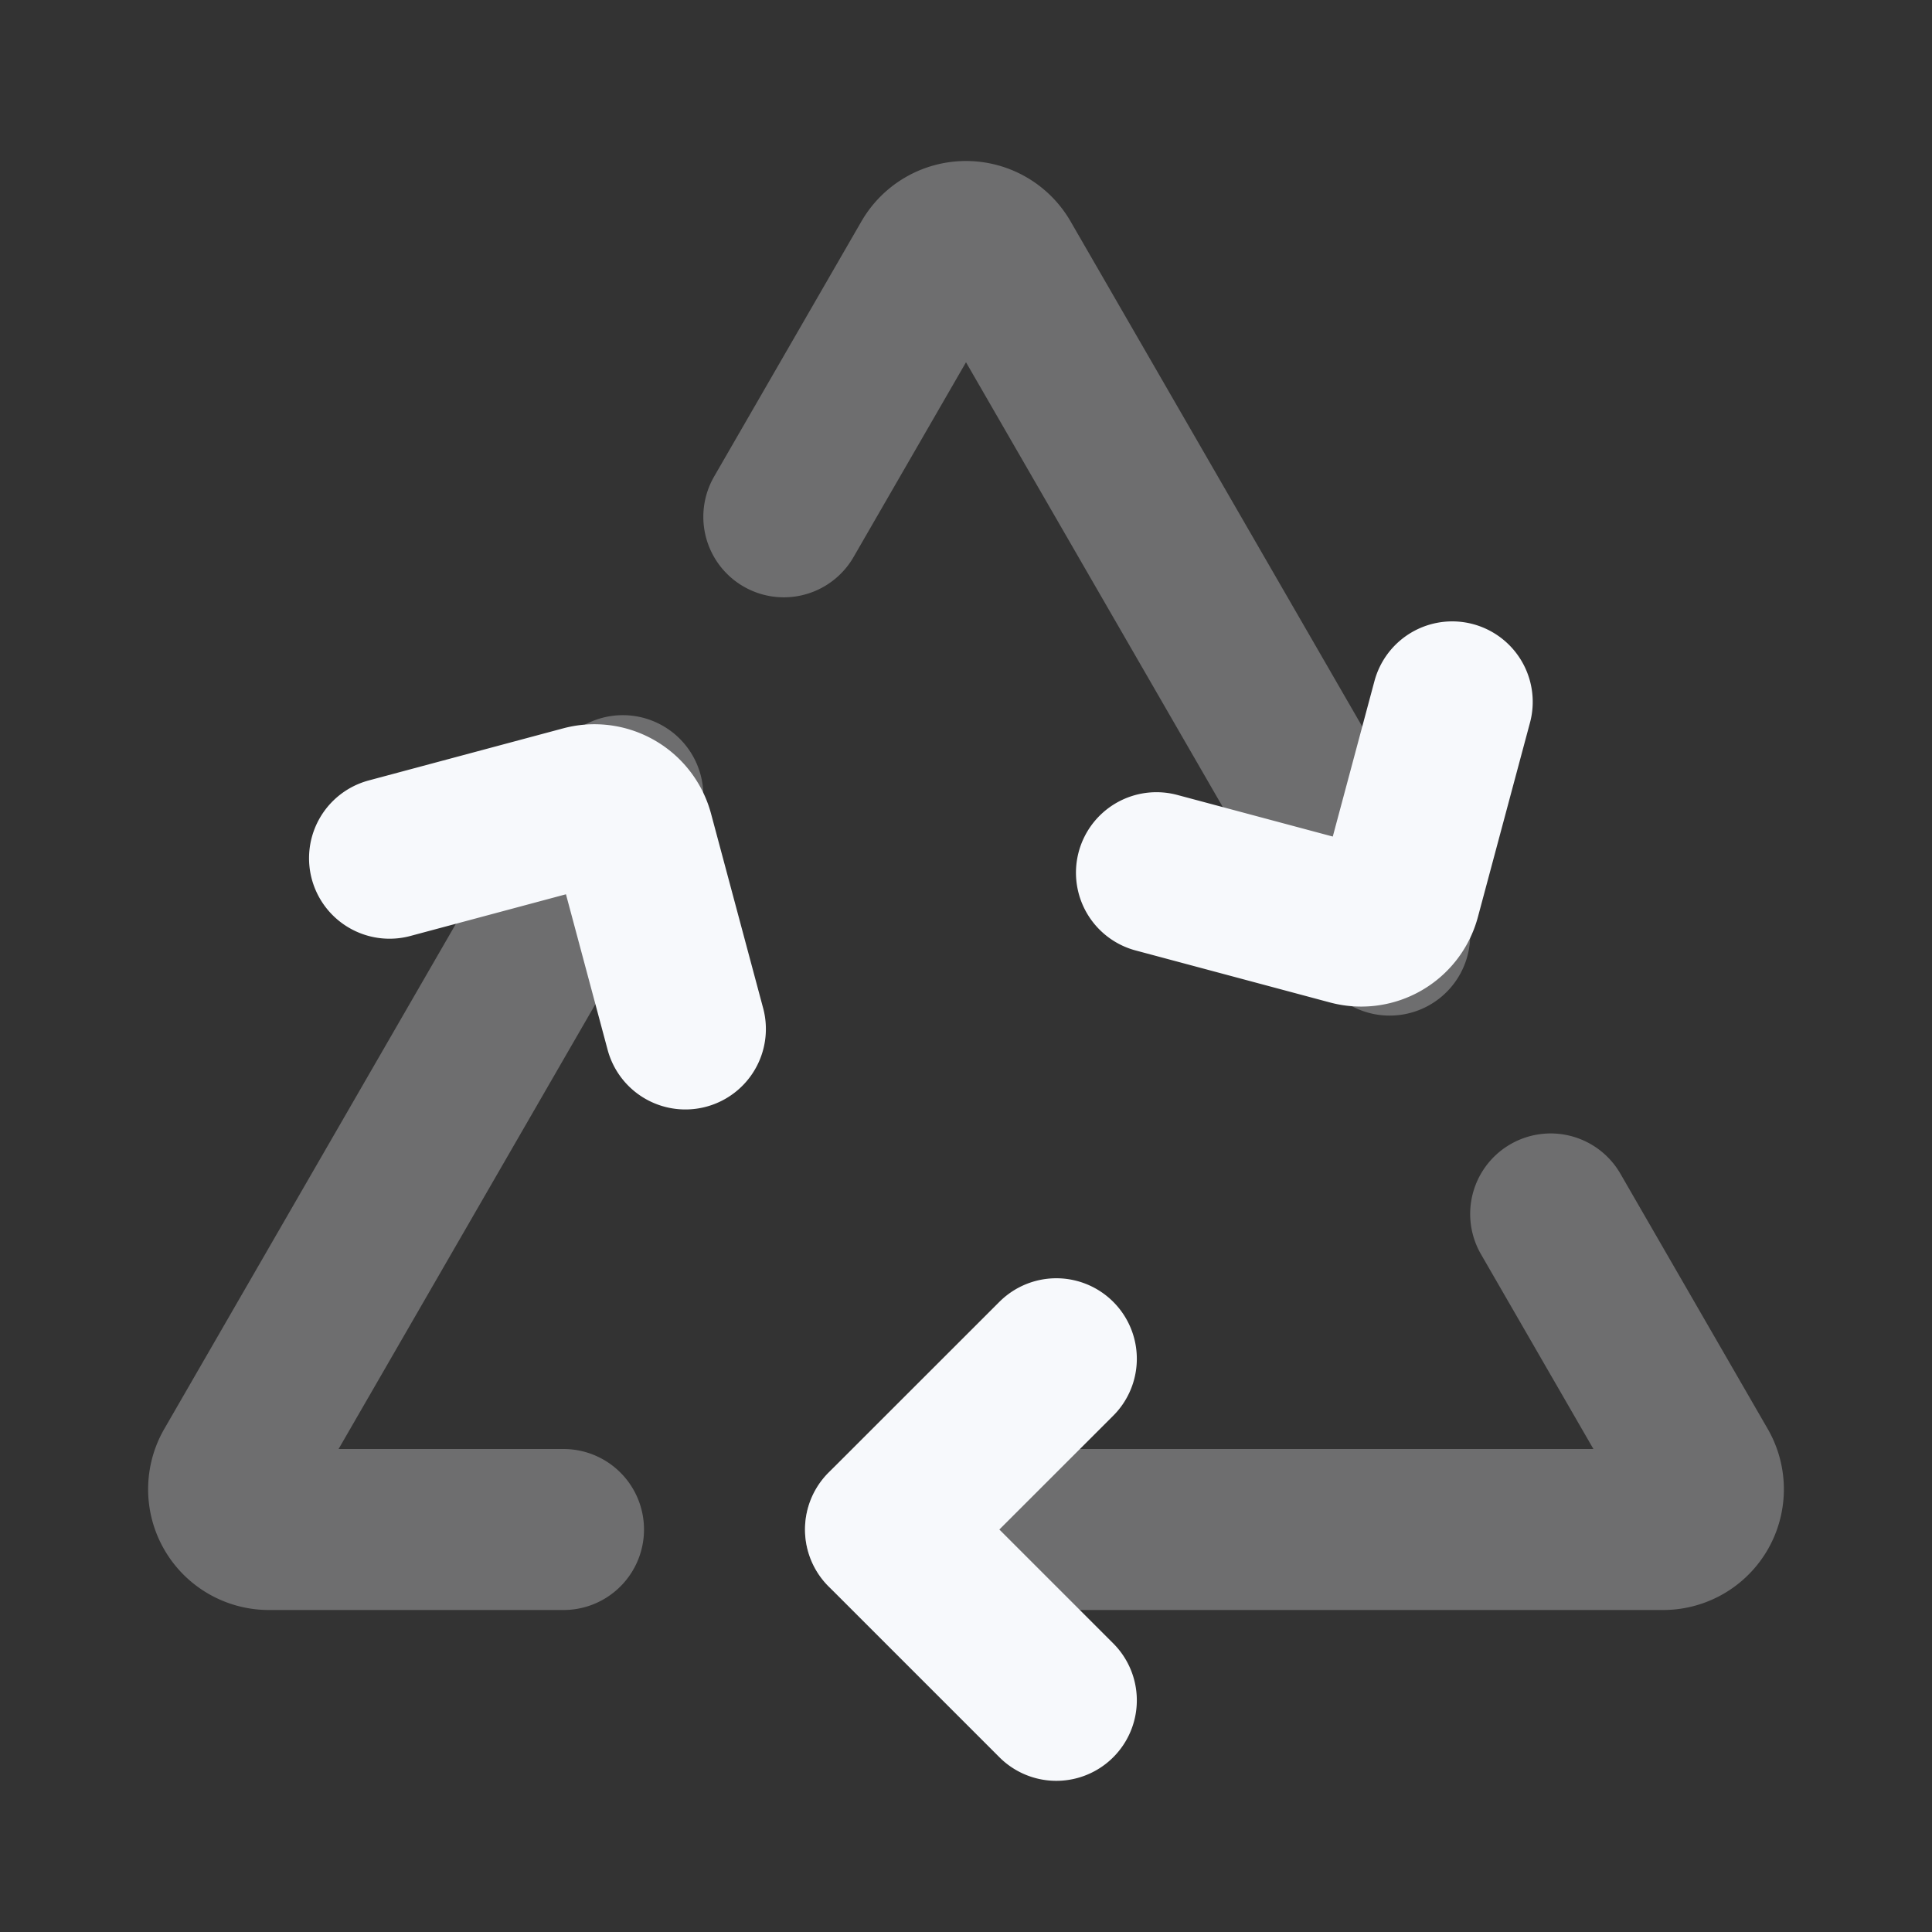 <svg xmlns="http://www.w3.org/2000/svg" width="24" height="24" fill="none"><rect width="100%" height="100%" fill="#333333" stroke="none"/><path stroke="#F7F9FC" stroke-linecap="round" stroke-linejoin="round" stroke-width="2" d="M11 19h9.66a.5.5 0 0 0 .433-.75l-1.83-3.17M7 19H3.34a.5.5 0 0 1-.433-.75l4.83-8.366m9.526 1.732-4.83-8.366a.5.5 0 0 0-.866 0l-1.83 3.17" opacity=".3"/><path stroke="#F7F9FC" stroke-linecap="round" stroke-linejoin="round" stroke-width="2" d="M13.122 16.879 11 19l2.122 2.122m-4.608-8.34-.647-2.415a.5.5 0 0 0-.613-.353l-2.415.647m9.527.18 2.414.646a.5.5 0 0 0 .613-.354l.647-2.414"/></svg>